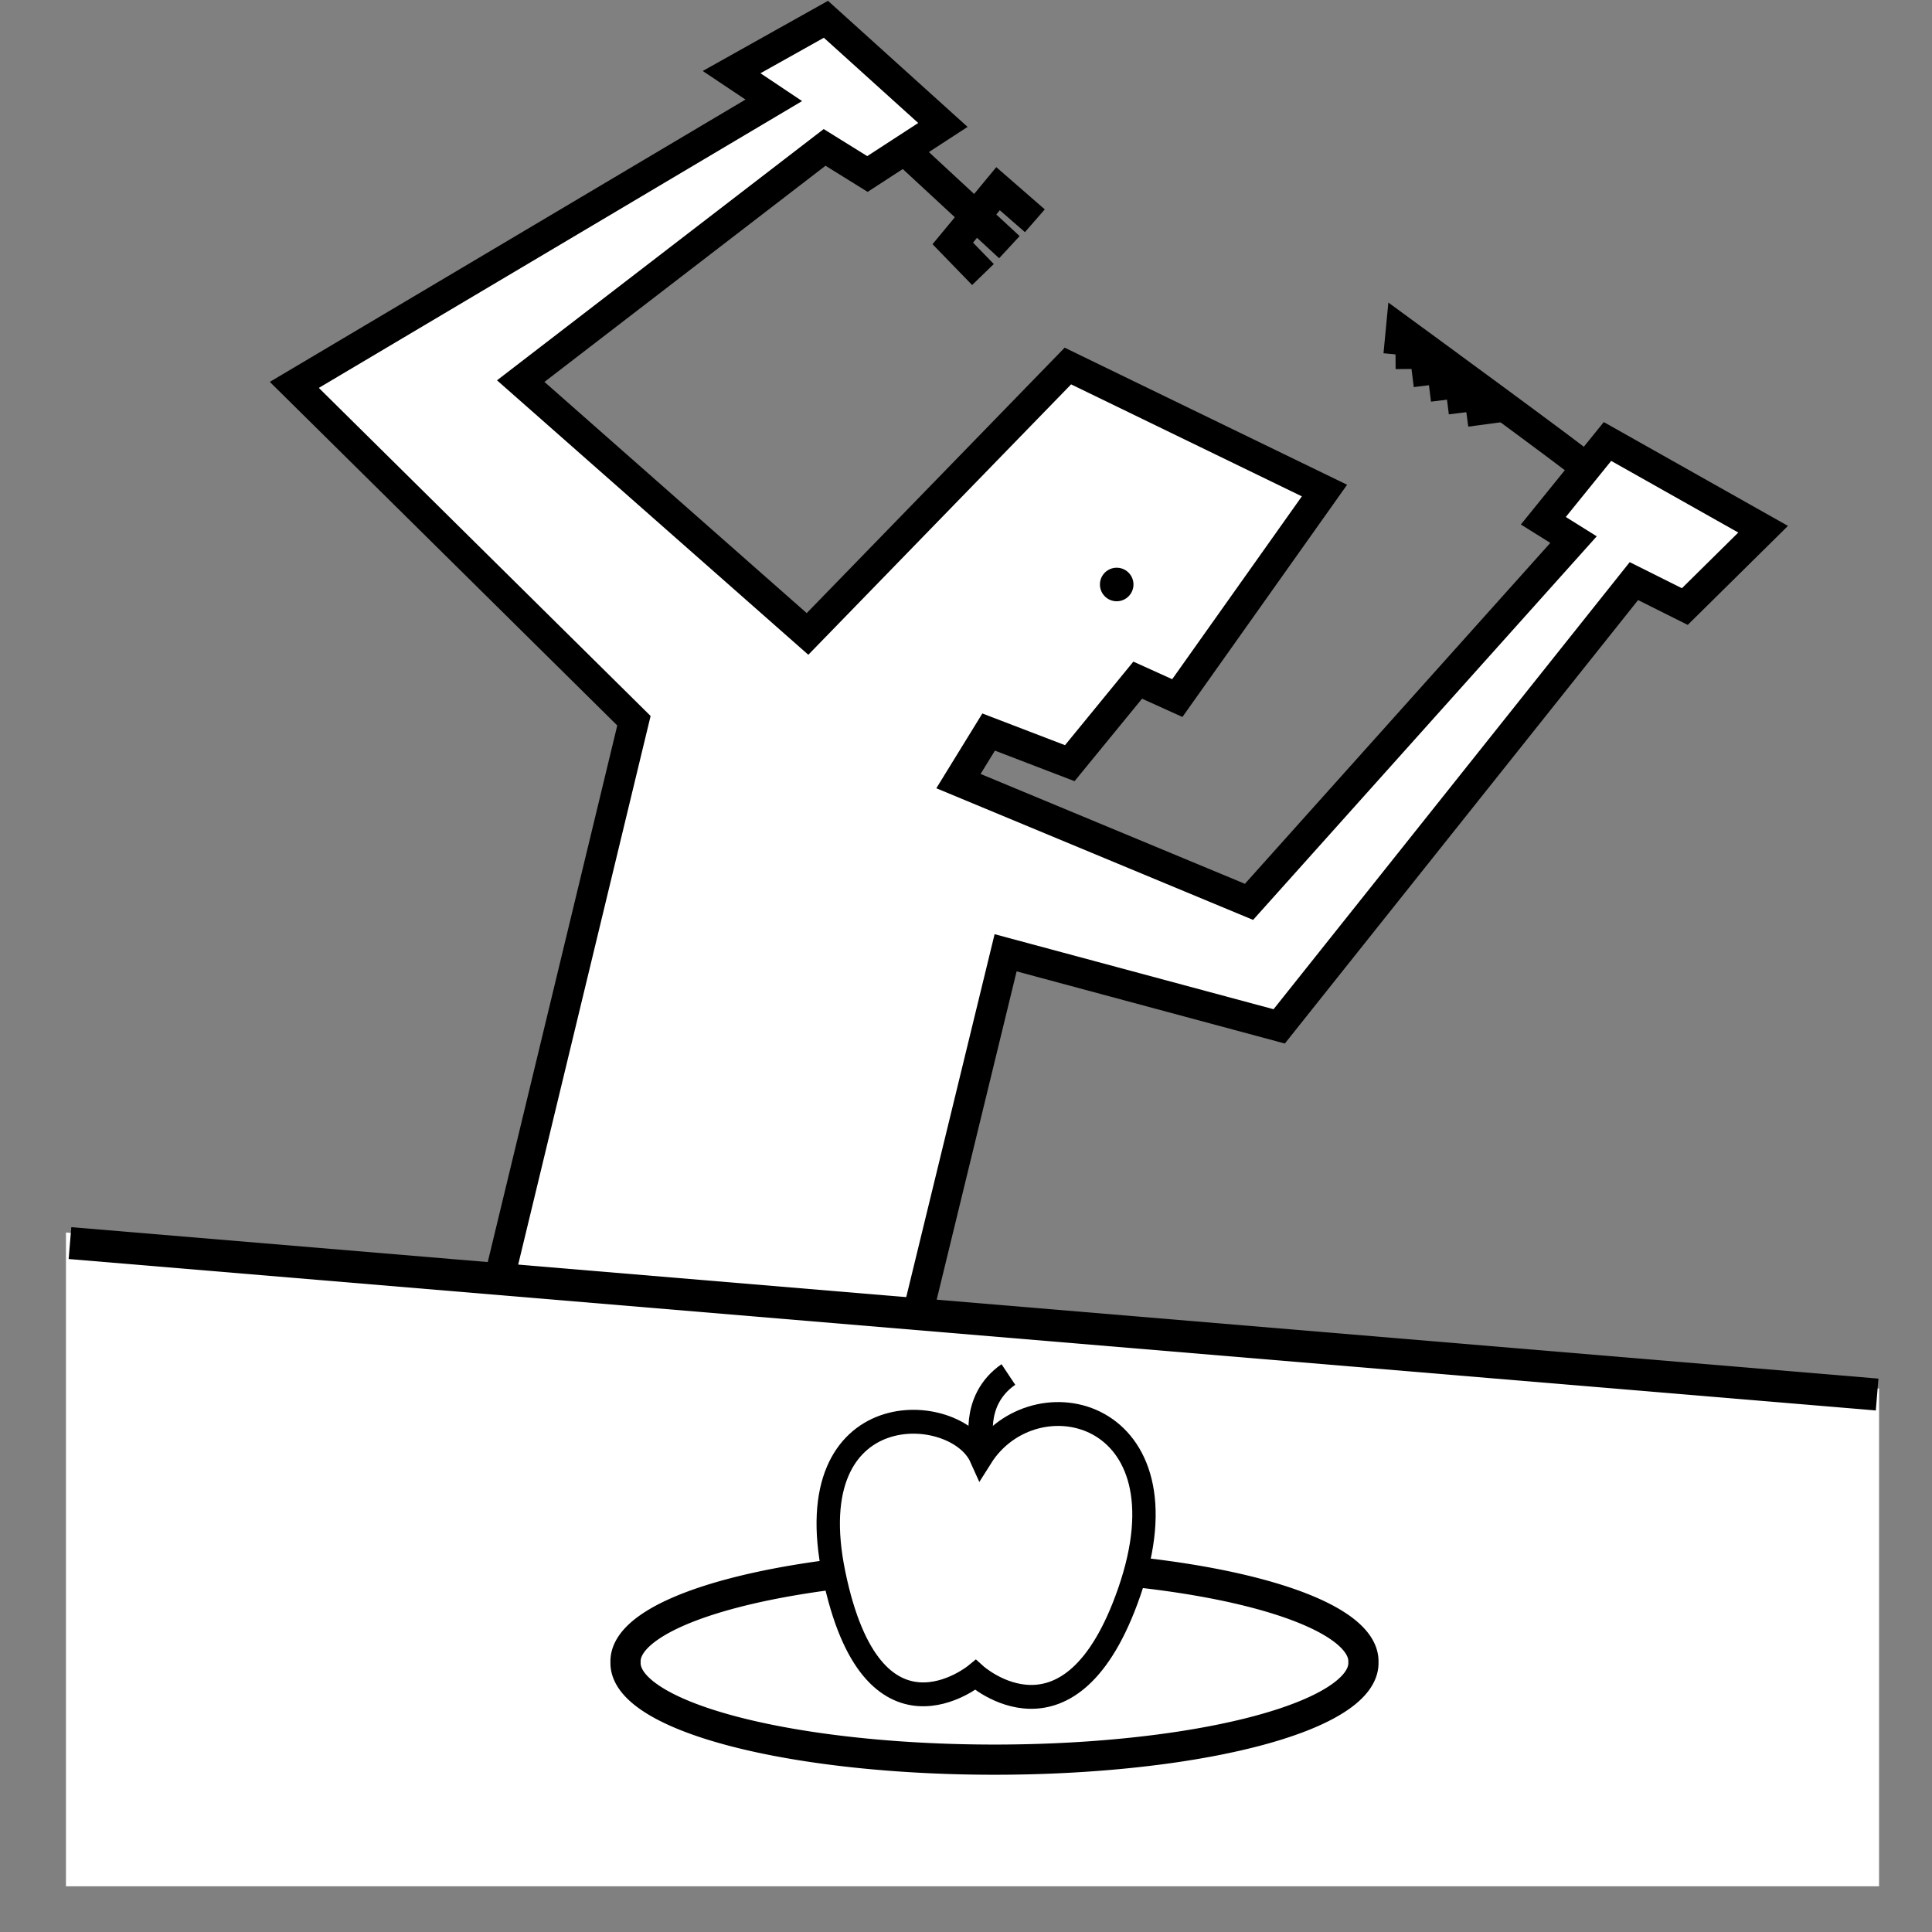 <?xml version="1.0" encoding="UTF-8" standalone="no"?>
<!-- Created with Inkscape (http://www.inkscape.org/) -->

<svg
   xmlns:dc="http://purl.org/dc/elements/1.1/"
   xmlns:cc="http://creativecommons.org/ns#"
   xmlns:rdf="http://www.w3.org/1999/02/22-rdf-syntax-ns#"
   xmlns:svg="http://www.w3.org/2000/svg"
   xmlns="http://www.w3.org/2000/svg"
   xmlns:sodipodi="http://sodipodi.sourceforge.net/DTD/sodipodi-0.dtd"
   xmlns:inkscape="http://www.inkscape.org/namespaces/inkscape"
   version="1.1"
   width="64"
   height="64"
   id="svg2997"
   inkscape:version="0.48.4 r9939"
   sodipodi:docname="health-eat.svg">
  <rect width="100%" height="100%" fill="#808080" stroke="none"/>
  <sodipodi:namedview
     pagecolor="#ffffff"
     bordercolor="#666666"
     borderopacity="1"
     objecttolerance="10"
     gridtolerance="10"
     guidetolerance="10"
     inkscape:pageopacity="0"
     inkscape:pageshadow="2"
     inkscape:window-width="1366"
     inkscape:window-height="744"
     id="namedview3905"
     showgrid="false"
     inkscape:zoom="7.375"
     inkscape:cx="18.083982"
     inkscape:cy="34.860684"
     inkscape:window-x="0"
     inkscape:window-y="24"
     inkscape:window-maximized="1"
     inkscape:current-layer="layer1" />
  <defs
     id="defs2999" />
  <g
     id="layer1">
    <path
       style="fill:#ffffff;stroke:#ffffff;stroke-width:1px;stroke-linecap:butt;stroke-linejoin:miter;stroke-opacity:1;fill-opacity:1"
       d="m 2.685,41.373 0,20.614 59.061,0 0,-15.532 z"
       id="path4415"
       inkscape:connector-curvature="0" />
    <path
       d="M 16.625,42 21,23.875 9.75,12.75 25.633,3.323 24.235,2.389 l 3.125,-1.75 3.875,3.5 -2.5,1.625 L 27.316,4.883 17.25,12.625 26.75,21 l 8.625,-8.875 8.5,4.125 -4.875,6.875 -1.312,-0.594 -2.25,2.75 L 32.75,24.25 l -1,1.625 9.625,4 10.75,-12 -1,-0.625 2.125,-2.625 5.156,2.906 -2.594,2.562 L 54.125,19.25 42.375,34 33.312,31.562 30.375,43.625"
       id="path4010"
       style="fill:#ffffff;stroke:#000000;stroke-width:1px;stroke-linecap:butt;stroke-linejoin:miter;stroke-opacity:1;fill-opacity:1" />
    <path
       d="m 45.784,55.062 a 12.222,3.2 0 1 1 -24.443,0 12.222,3.2 0 1 1 24.443,0 z"
       transform="translate(-0.619,0)"
       id="path4014"
       style="fill:#ffffff;fill-opacity:1;stroke:#000000;stroke-opacity:1" />
    <g
       transform="matrix(0.808,0,0,0.825,53.775,19.347)"
       id="g4034"
       style="fill:#ffffff">
      <path
         d="m -26.332,35.058 c -1.03,-2.256 -7.566,-2.568 -6.034,4.693 1.574,7.464 5.807,4.054 5.807,4.054 0,0 3.905,3.456 6.306,-3.34 2.591,-7.334 -3.905,-8.791 -6.079,-5.407 z"
         id="path4030"
         style="fill:#ffffff;stroke:#000000;stroke-width:0.958px;stroke-linecap:butt;stroke-linejoin:miter;stroke-opacity:1" />
      <path
         d="m -26.274,34.606 c 0,0 -0.5,-1.804 1.062,-2.867"
         id="path4032"
         style="fill:#ffffff;stroke:#000000;stroke-width:1px;stroke-linecap:butt;stroke-linejoin:miter;stroke-opacity:1" />
    </g>
    <path
       d="m 30.062,5.063 3.375,3.125"
       id="path4046"
       style="fill:none;stroke:#000000;stroke-width:1px;stroke-linecap:butt;stroke-linejoin:miter;stroke-opacity:1" />
    <path
       d="m 32.562,9.094 -1,-1.031 1.5,-1.812 1.219,1.062"
       id="path4048"
       style="fill:none;stroke:#000000;stroke-width:1px;stroke-linecap:butt;stroke-linejoin:miter;stroke-opacity:1" />
    <path
       d="m 52.482,15.453 c 0.088,0 -6.077,-4.508 -6.077,-4.508 l -0.077,0.805"
       id="path4054"
       style="fill:none;stroke:#000000;stroke-width:1px;stroke-linecap:butt;stroke-linejoin:miter;stroke-opacity:1" />
    <path
       d="m 46.726,11.467 0.006,0.756"
       id="path4056"
       style="fill:none;stroke:#000000;stroke-width:1px;stroke-linecap:butt;stroke-linejoin:miter;stroke-opacity:1" />
    <path
       d="m 47.235,12.011 0.094,0.75"
       id="path4056-7"
       style="fill:none;stroke:#000000;stroke-width:1px;stroke-linecap:butt;stroke-linejoin:miter;stroke-opacity:1" />
    <path
       d="m 47.806,12.493 0.094,0.75"
       id="path4056-7-1"
       style="fill:none;stroke:#000000;stroke-width:1px;stroke-linecap:butt;stroke-linejoin:miter;stroke-opacity:1" />
    <path
       d="m 48.397,12.914 0.094,0.75"
       id="path4056-7-1-5"
       style="fill:none;stroke:#000000;stroke-width:1px;stroke-linecap:butt;stroke-linejoin:miter;stroke-opacity:1" />
    <path
       d="m 49.165,13.236 0.109,0.812"
       id="path4056-7-1-5-4"
       style="fill:none;stroke:#000000;stroke-width:1.283px;stroke-linecap:butt;stroke-linejoin:miter;stroke-opacity:1" />
    <path
       d="m 36.239,19.894 a 1.591,1.591 0 1 1 -3.182,0 1.591,1.591 0 1 1 3.182,0 z"
       transform="matrix(0.349,0,0,0.349,24.9,12.419)"
       id="path4130"
       style="fill:#000000;fill-opacity:1;stroke:none" />
    <path
       d="M 2.318,41.179 62.182,46.196"
       id="path4012"
       style="fill:none;stroke:#000000;stroke-width:1.059px;stroke-linecap:butt;stroke-linejoin:miter;stroke-opacity:1" />
  </g>
</svg>
